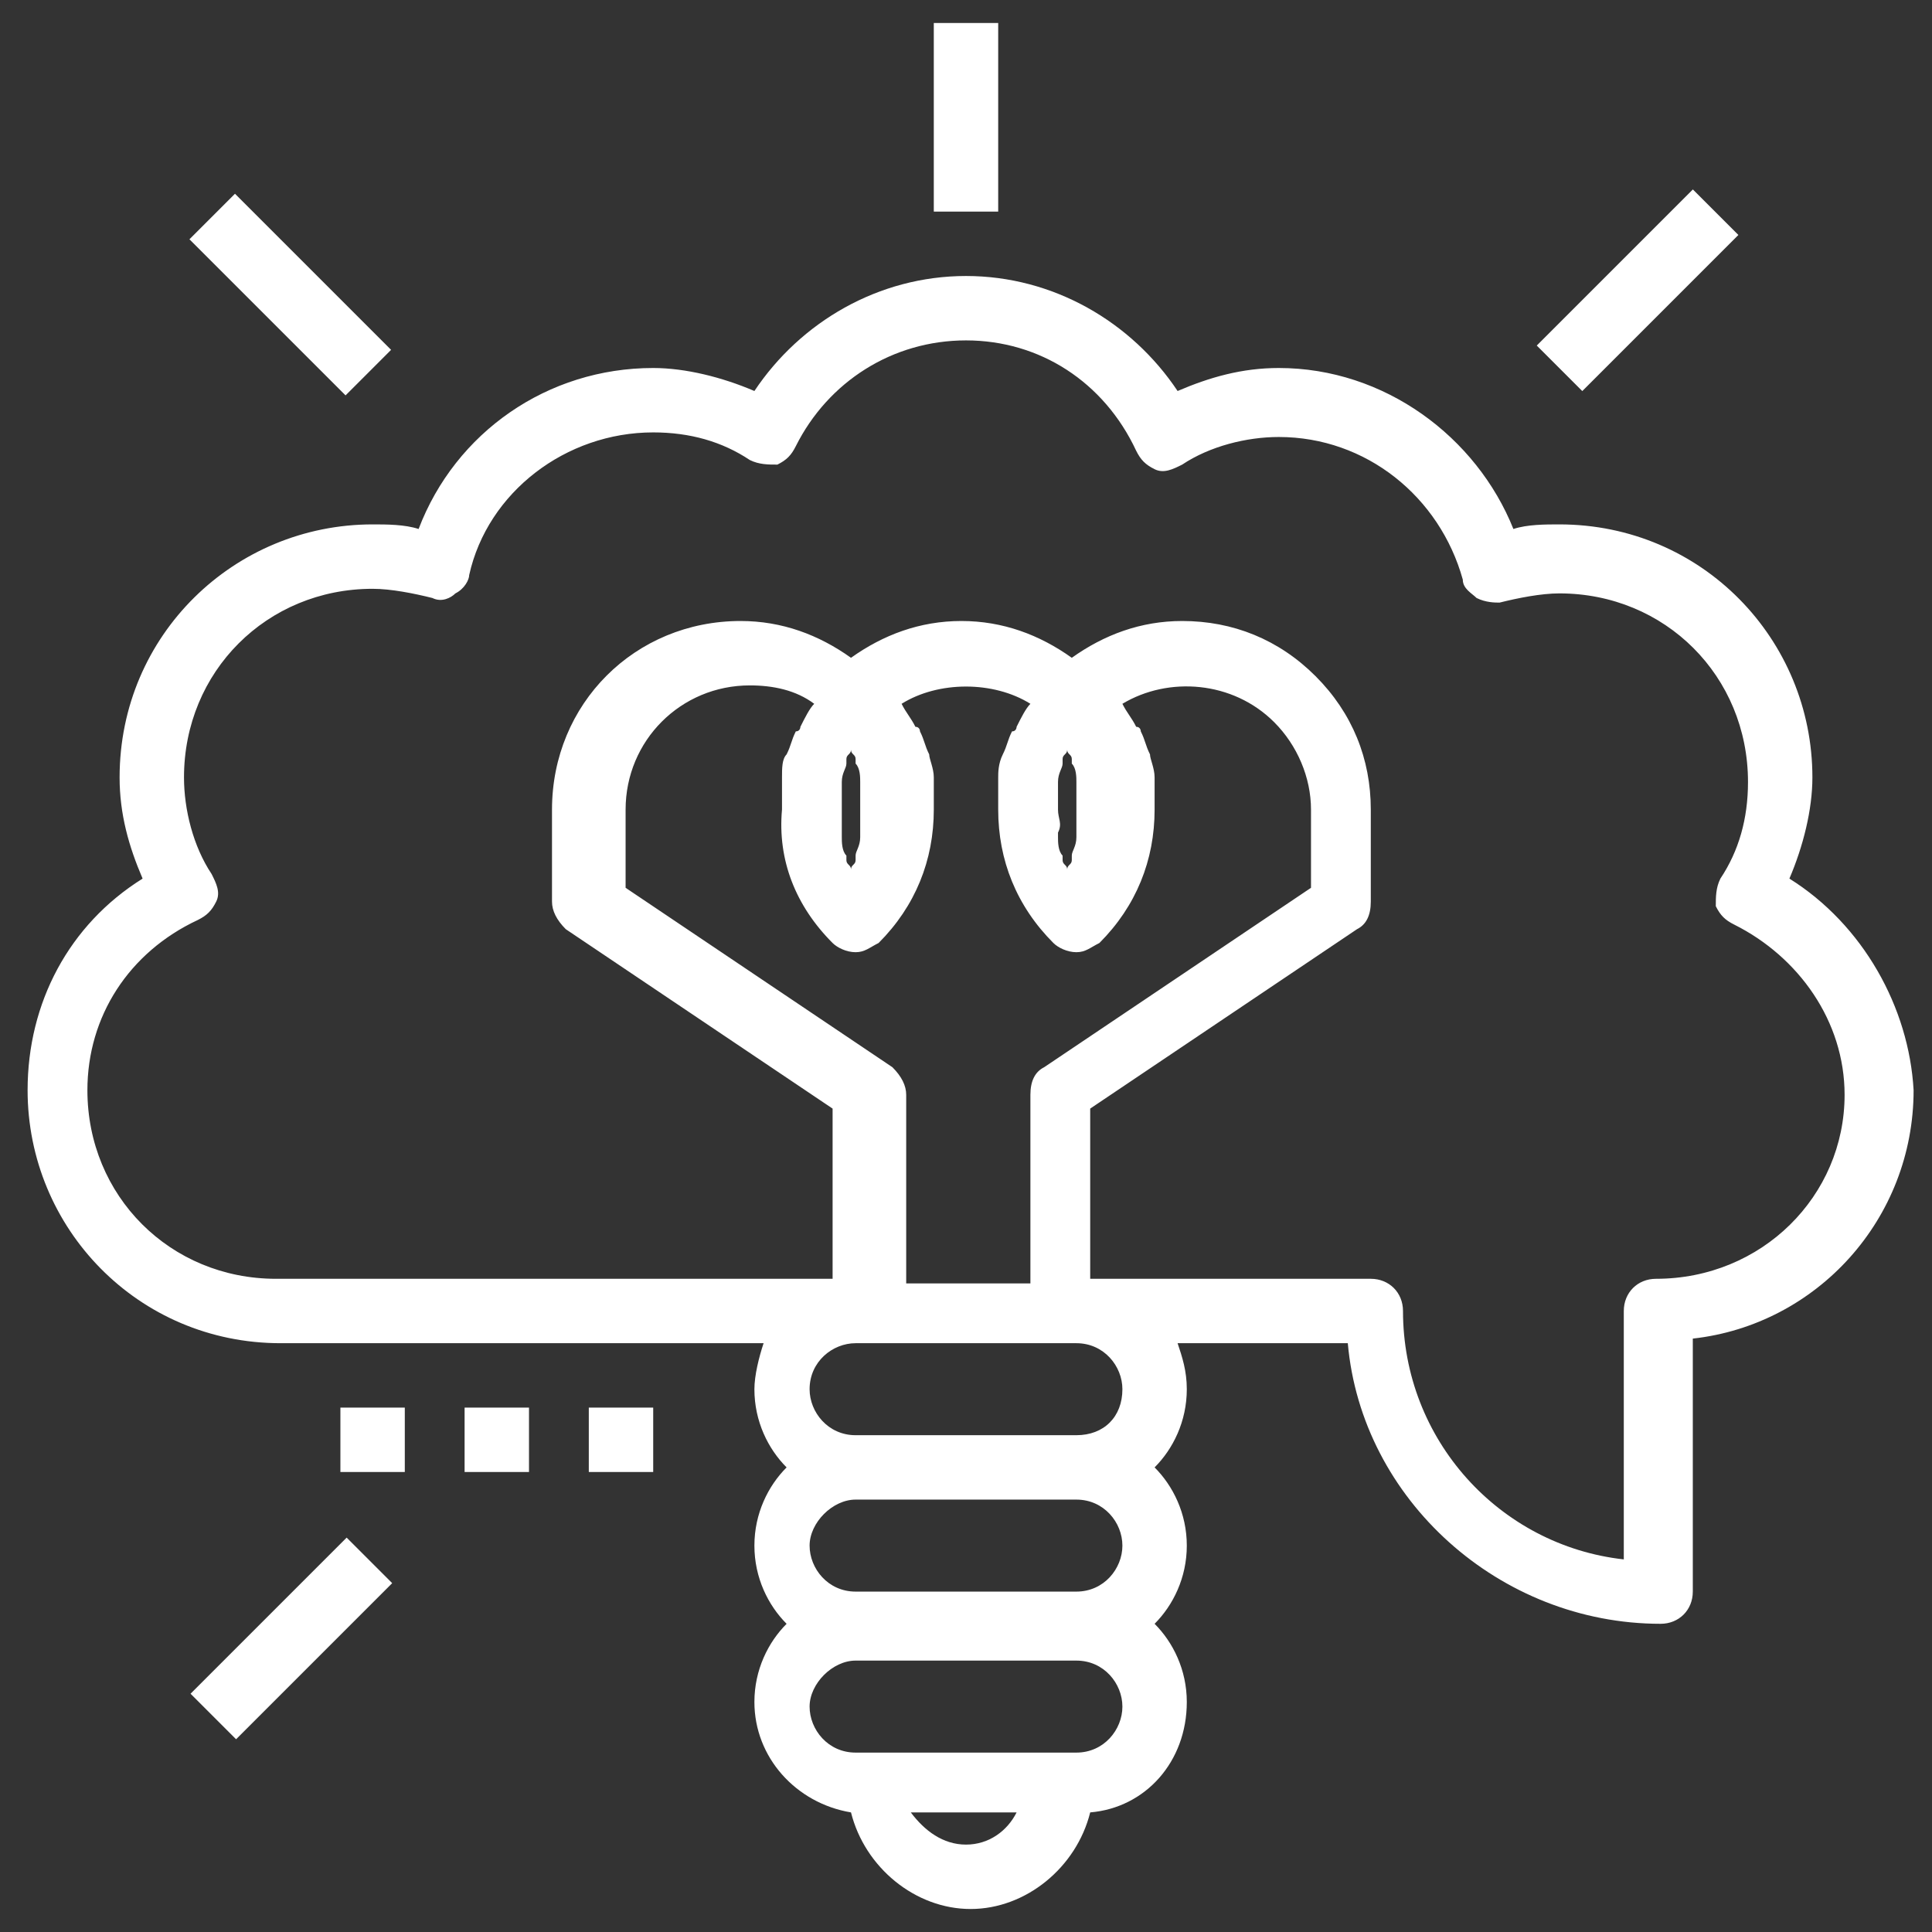 <?xml version="1.0" encoding="utf-8"?>
<!-- Generator: Adobe Illustrator 18.1.0, SVG Export Plug-In . SVG Version: 6.00 Build 0)  -->
<svg version="1.1" id="Layer_1" xmlns="http://www.w3.org/2000/svg" xmlns:xlink="http://www.w3.org/1999/xlink" x="0px" y="0px"
	 width="42px" height="42px" viewBox="0 0 42 42" enable-background="new 0 0 42 42" xml:space="preserve">
<rect x="0" y="0" width="42" height="42" fill="#333333" stroke="none"/>
<g>
	<g>
		<g>
			<rect x="20.3" y="0.5" fill="#FFFFFF" width="1.4" height="4.1"/>
		</g>
	</g>
	<g>
		<g>
			
				<rect x="33.3" y="5.7" transform="matrix(-0.707 0.707 -0.707 -0.707 65.364 -14.405)" fill="#FFFFFF" width="4.8" height="1.4"/>
		</g>
	</g>
	<g>
		<g>
			
				<rect x="5.7" y="3.9" transform="matrix(-0.707 0.707 -0.707 -0.707 15.289 6.333)" fill="#FFFFFF" width="1.4" height="4.8"/>
		</g>
	</g>
	<g>
		<g>
			
				<rect x="3.9" y="35" transform="matrix(-0.707 0.707 -0.707 -0.707 36.028 56.404)" fill="#FFFFFF" width="4.8" height="1.4"/>
		</g>
	</g>
	<g>
		<g>
			<path fill="#FFFFFF" d="M38.9,19.1c0.3-0.7,0.5-1.5,0.5-2.2c0-3-2.4-5.5-5.5-5.5c-0.3,0-0.7,0-1,0.1C32.1,9.5,30.1,8,27.8,8
				c-0.8,0-1.5,0.2-2.2,0.5C24.6,7,22.9,6,21,6s-3.6,1-4.6,2.5C15.7,8.2,14.9,8,14.2,8c-2.3,0-4.3,1.4-5.1,3.5
				c-0.3-0.1-0.7-0.1-1-0.1c-3,0-5.5,2.4-5.5,5.5c0,0.8,0.2,1.5,0.5,2.2c-1.6,1-2.5,2.7-2.5,4.6c0,3,2.4,5.5,5.5,5.5h10.5
				c-0.1,0.3-0.2,0.7-0.2,1c0,0.7,0.3,1.3,0.7,1.7c-0.4,0.4-0.7,1-0.7,1.7c0,0.7,0.3,1.3,0.7,1.7c-0.4,0.4-0.7,1-0.7,1.7
				c0,1.2,0.9,2.2,2.1,2.4c0.3,1.2,1.4,2.1,2.6,2.1s2.3-0.9,2.6-2.1c1.2-0.1,2.1-1.1,2.1-2.4c0-0.7-0.3-1.3-0.7-1.7
				c0.4-0.4,0.7-1,0.7-1.7c0-0.7-0.3-1.3-0.7-1.7c0.4-0.4,0.7-1,0.7-1.7c0-0.4-0.1-0.7-0.2-1h3.7c0.3,3.4,3.3,6.1,6.8,6.1
				c0.4,0,0.7-0.3,0.7-0.7v-5.5c2.7-0.3,4.8-2.6,4.8-5.4C41.5,21.9,40.5,20.1,38.9,19.1z M21,40.1c-0.5,0-0.9-0.3-1.2-0.7h2.3
				C21.9,39.8,21.5,40.1,21,40.1z M23.4,38.1h-4.8c-0.6,0-1-0.5-1-1s0.5-1,1-1h4.8c0.6,0,1,0.5,1,1S24,38.1,23.4,38.1z M23.4,34.6
				h-4.8c-0.6,0-1-0.5-1-1s0.5-1,1-1h4.8c0.6,0,1,0.5,1,1S24,34.6,23.4,34.6z M23.4,31.2h-4.8c-0.6,0-1-0.5-1-1c0-0.6,0.5-1,1-1h4.8
				c0.6,0,1,0.5,1,1C24.4,30.8,24,31.2,23.4,31.2z M18.1,20.5c0.1,0.1,0.3,0.2,0.5,0.2c0.2,0,0.3-0.1,0.5-0.2
				c0.8-0.8,1.2-1.8,1.2-2.9c0-0.2,0-0.4,0-0.6c0,0,0-0.1,0-0.1c0-0.2-0.1-0.4-0.1-0.5c0,0,0,0,0,0c-0.1-0.2-0.1-0.3-0.2-0.5
				c0,0,0-0.1-0.1-0.1c-0.1-0.2-0.2-0.3-0.3-0.5c0,0,0,0,0,0c0.8-0.5,2-0.5,2.8,0c0,0,0,0,0,0c-0.1,0.1-0.2,0.3-0.3,0.5
				c0,0,0,0.1-0.1,0.1c-0.1,0.2-0.1,0.3-0.2,0.5c0,0,0,0,0,0c-0.1,0.2-0.1,0.4-0.1,0.5c0,0,0,0.1,0,0.1c0,0.2,0,0.4,0,0.6
				c0,1.1,0.4,2.1,1.2,2.9c0.1,0.1,0.3,0.2,0.5,0.2c0.2,0,0.3-0.1,0.5-0.2c0.8-0.8,1.2-1.8,1.2-2.9c0-0.2,0-0.4,0-0.6
				c0,0,0-0.1,0-0.1c0-0.2-0.1-0.4-0.1-0.5c0,0,0,0,0,0c-0.1-0.2-0.1-0.3-0.2-0.5c0,0,0-0.1-0.1-0.1c-0.1-0.2-0.2-0.3-0.3-0.5
				c0,0,0,0,0,0c1-0.6,2.4-0.5,3.3,0.4c0.5,0.5,0.8,1.2,0.8,1.9v1.7l-5.8,3.9c-0.2,0.1-0.3,0.3-0.3,0.6v4.1h-2.7v-4.1
				c0-0.2-0.1-0.4-0.3-0.6l-5.8-3.9v-1.7c0-1.5,1.2-2.7,2.7-2.7c0.5,0,1,0.1,1.4,0.4c0,0,0,0,0,0c-0.1,0.1-0.2,0.3-0.3,0.5
				c0,0,0,0.1-0.1,0.1c-0.1,0.2-0.1,0.3-0.2,0.5c0,0,0,0,0,0C17,16.5,17,16.7,17,16.9c0,0,0,0.1,0,0.1c0,0.2,0,0.4,0,0.6
				C16.9,18.7,17.3,19.7,18.1,20.5z M18.3,17.6c0-0.2,0-0.3,0-0.5c0,0,0-0.1,0-0.1c0-0.2,0.1-0.3,0.1-0.4c0,0,0,0,0-0.1
				c0-0.1,0.1-0.1,0.1-0.2c0,0.1,0.1,0.1,0.1,0.2c0,0,0,0,0,0.1c0.1,0.1,0.1,0.3,0.1,0.4c0,0,0,0.1,0,0.1c0,0.2,0,0.3,0,0.5
				c0,0.2,0,0.3,0,0.5c0,0,0,0.1,0,0.1c0,0.2-0.1,0.3-0.1,0.4c0,0,0,0,0,0.1c0,0.1-0.1,0.1-0.1,0.2c0-0.1-0.1-0.1-0.1-0.2
				c0,0,0,0,0-0.1c-0.1-0.1-0.1-0.3-0.1-0.4c0,0,0-0.1,0-0.1C18.3,17.9,18.3,17.8,18.3,17.6z M23,17.6c0-0.2,0-0.3,0-0.5
				c0,0,0-0.1,0-0.1c0-0.2,0.1-0.3,0.1-0.4c0,0,0,0,0-0.1c0-0.1,0.1-0.1,0.1-0.2c0,0.1,0.1,0.1,0.1,0.2c0,0,0,0,0,0.1
				c0.1,0.1,0.1,0.3,0.1,0.4c0,0,0,0.1,0,0.1c0,0.2,0,0.3,0,0.5c0,0.2,0,0.3,0,0.5c0,0,0,0.1,0,0.1c0,0.2-0.1,0.3-0.1,0.4
				c0,0,0,0,0,0.1c0,0.1-0.1,0.1-0.1,0.2c0-0.1-0.1-0.1-0.1-0.2c0,0,0,0,0-0.1c-0.1-0.1-0.1-0.3-0.1-0.4c0,0,0-0.1,0-0.1
				C23.1,17.9,23,17.8,23,17.6z M36,27.8c-0.4,0-0.7,0.3-0.7,0.7v5.4c-2.7-0.3-4.8-2.6-4.8-5.4c0-0.4-0.3-0.7-0.7-0.7h-6.1v-3.7
				l5.8-3.9c0.2-0.1,0.3-0.3,0.3-0.6v-2c0-1.1-0.4-2.1-1.2-2.9l-0.5,0.5l0.5-0.5c-0.8-0.8-1.8-1.2-2.9-1.2c-0.9,0-1.7,0.3-2.4,0.8
				c-0.7-0.5-1.5-0.8-2.4-0.8s-1.7,0.3-2.4,0.8c-0.7-0.5-1.5-0.8-2.4-0.8c-2.3,0-4.1,1.8-4.1,4.1v2c0,0.2,0.1,0.4,0.3,0.6l5.8,3.9
				v3.7H6c-2.3,0-4.1-1.8-4.1-4.1c0-1.6,0.9-3,2.4-3.7c0.2-0.1,0.3-0.2,0.4-0.4s0-0.4-0.1-0.6c-0.4-0.6-0.6-1.4-0.6-2.1
				c0-2.3,1.8-4.1,4.1-4.1c0.4,0,0.9,0.1,1.3,0.2c0.2,0.1,0.4,0,0.5-0.1c0.2-0.1,0.3-0.3,0.3-0.4c0.4-1.8,2.1-3.1,4-3.1
				c0.8,0,1.5,0.2,2.1,0.6c0.2,0.1,0.4,0.1,0.6,0.1c0.2-0.1,0.3-0.2,0.4-0.4C18,8.3,19.4,7.4,21,7.4s3,0.9,3.7,2.4
				c0.1,0.2,0.2,0.3,0.4,0.4c0.2,0.1,0.4,0,0.6-0.1c0.6-0.4,1.4-0.6,2.1-0.6c1.9,0,3.5,1.3,4,3.1c0,0.2,0.2,0.3,0.3,0.4
				c0.2,0.1,0.4,0.1,0.5,0.1c0.4-0.1,0.9-0.2,1.3-0.2c2.3,0,4.1,1.8,4.1,4.1c0,0.8-0.2,1.5-0.6,2.1c-0.1,0.2-0.1,0.4-0.1,0.6
				c0.1,0.2,0.2,0.3,0.4,0.4c1.4,0.7,2.4,2.1,2.4,3.7C40.1,26,38.3,27.8,36,27.8z"/>
		</g>
	</g>
	<g>
		<g>
			<rect x="12.8" y="30.6" fill="#FFFFFF" width="1.4" height="1.4"/>
		</g>
	</g>
	<g>
		<g>
			<rect x="10.1" y="30.6" fill="#FFFFFF" width="1.4" height="1.4"/>
		</g>
	</g>
	<g>
		<g>
			<rect x="7.4" y="30.6" fill="#FFFFFF" width="1.4" height="1.4"/>
		</g>
	</g>
</g>
</svg>
